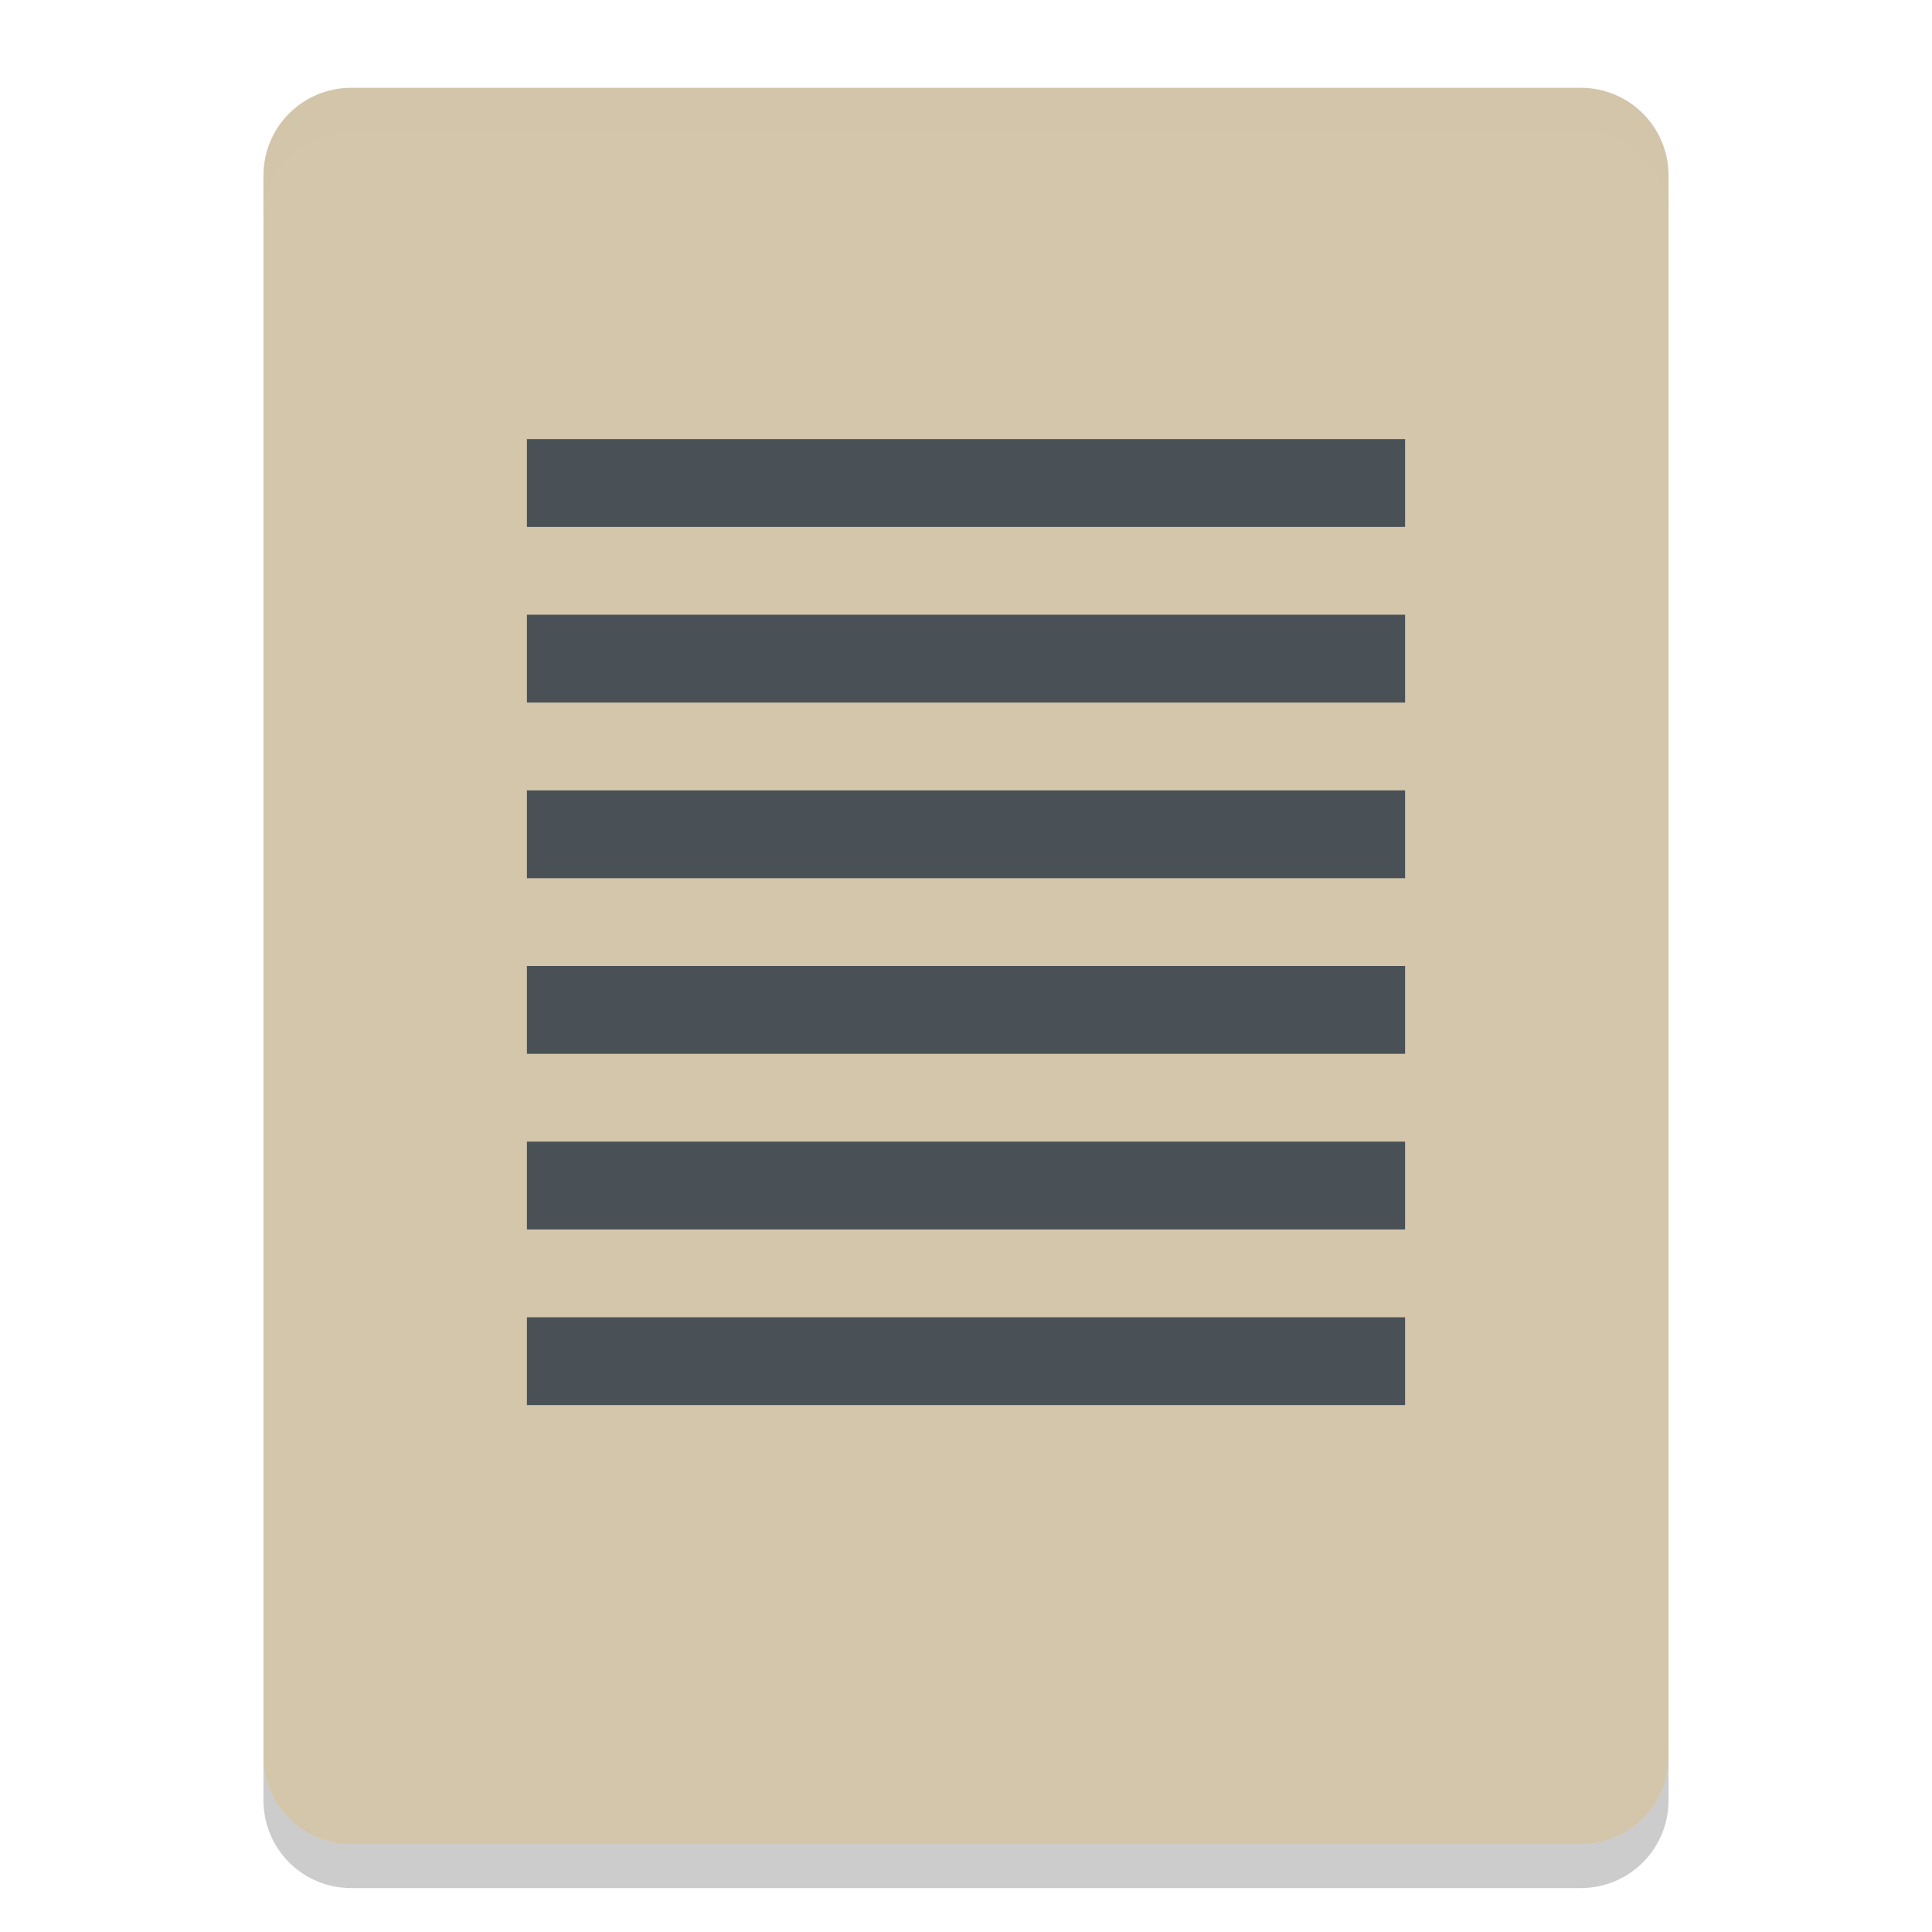 <svg xmlns="http://www.w3.org/2000/svg" width="22" height="22" version="1">
 <path fill="#d3c6aa" d="m19 20v-18c0-0.554-0.446-1-1-1h-14c-0.554 0-1 0.446-1 1v18c0 0.554 0.446 1 1 1h14c0.554 0 1-0.446 1-1z"/>
 <path fill="#495156" d="m6 5h10v1h-10z"/>
 <path fill="#495156" d="m6 11h10v1h-10z"/>
 <path fill="#495156" d="m6 7h10v1h-10z"/>
 <path fill="#495156" d="m6 13h10v1h-10z"/>
 <path fill="#495156" d="m6 9h10v1h-10z"/>
 <path fill="#495156" d="m6 15h10v1h-10z"/>
 <path fill="#d3c6aa" opacity=".2" d="m4 1c-0.554 0-1 0.446-1 1v0.5c0-0.554 0.446-1 1-1h14c0.554 0 1 0.446 1 1v-0.5c0-0.554-0.446-1-1-1z"/>
 <path opacity=".2" d="m3 20v0.5c0 0.554 0.446 1 1 1h14c0.554 0 1-0.446 1-1v-0.5c0 0.554-0.446 1-1 1h-14c-0.554 0-1-0.446-1-1z"/>
</svg>
